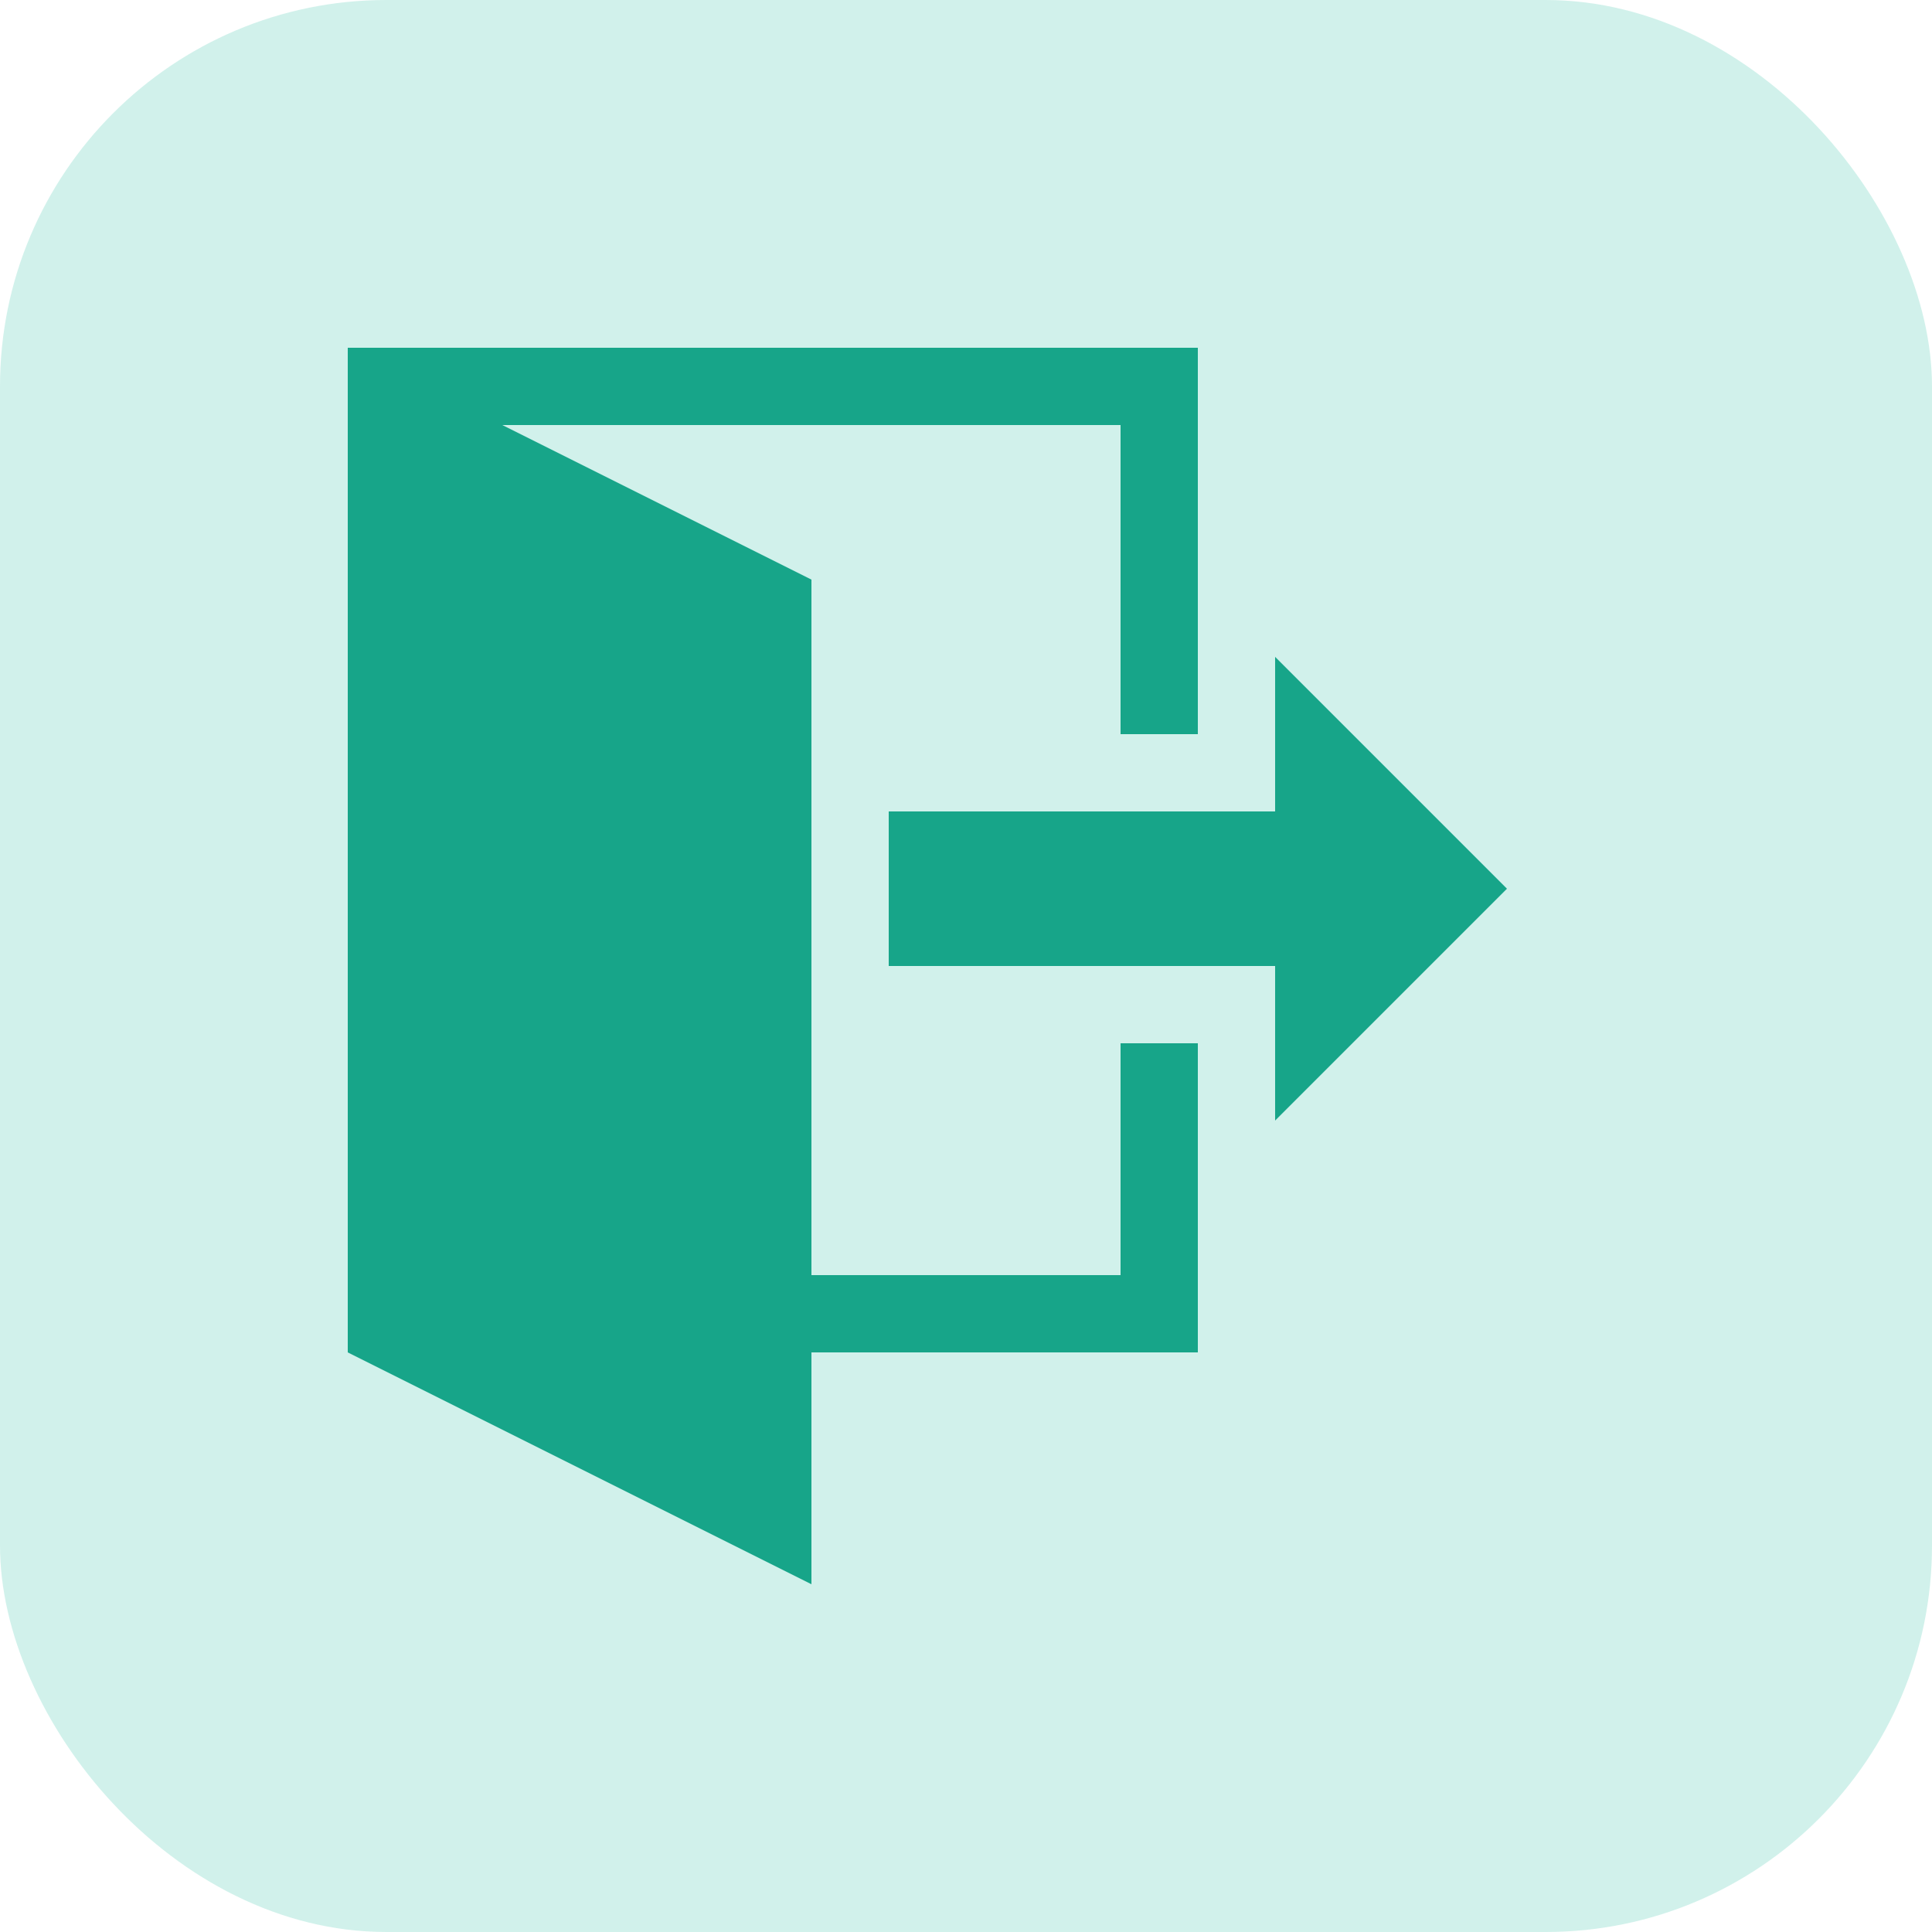 <?xml version="1.0" encoding="utf-8"?>
<!-- Generated by IcoMoon.io -->
<!DOCTYPE svg PUBLIC "-//W3C//DTD SVG 1.1//EN" "http://www.w3.org/Graphics/SVG/1.1/DTD/svg11.dtd">
<svg version="1.1" xmlns="http://www.w3.org/2000/svg" xmlns:xlink="http://www.w3.org/1999/xlink" width="50" height="50" viewBox="0 0 50 50">
<path d="M33 29v-4h-10v-4h10v-4l6 6zM31 27v8h-10v6l-12-6v-26h22v10h-2v-8h-16l8 4v18h8v-6z" fill="#16a085"/>
<rect x="0" y="0" rx="10" ry="10" width="50" height="50"
style="fill:#1abc9c;stroke:none;stroke-width:0;opacity:0.2" />
</svg>

